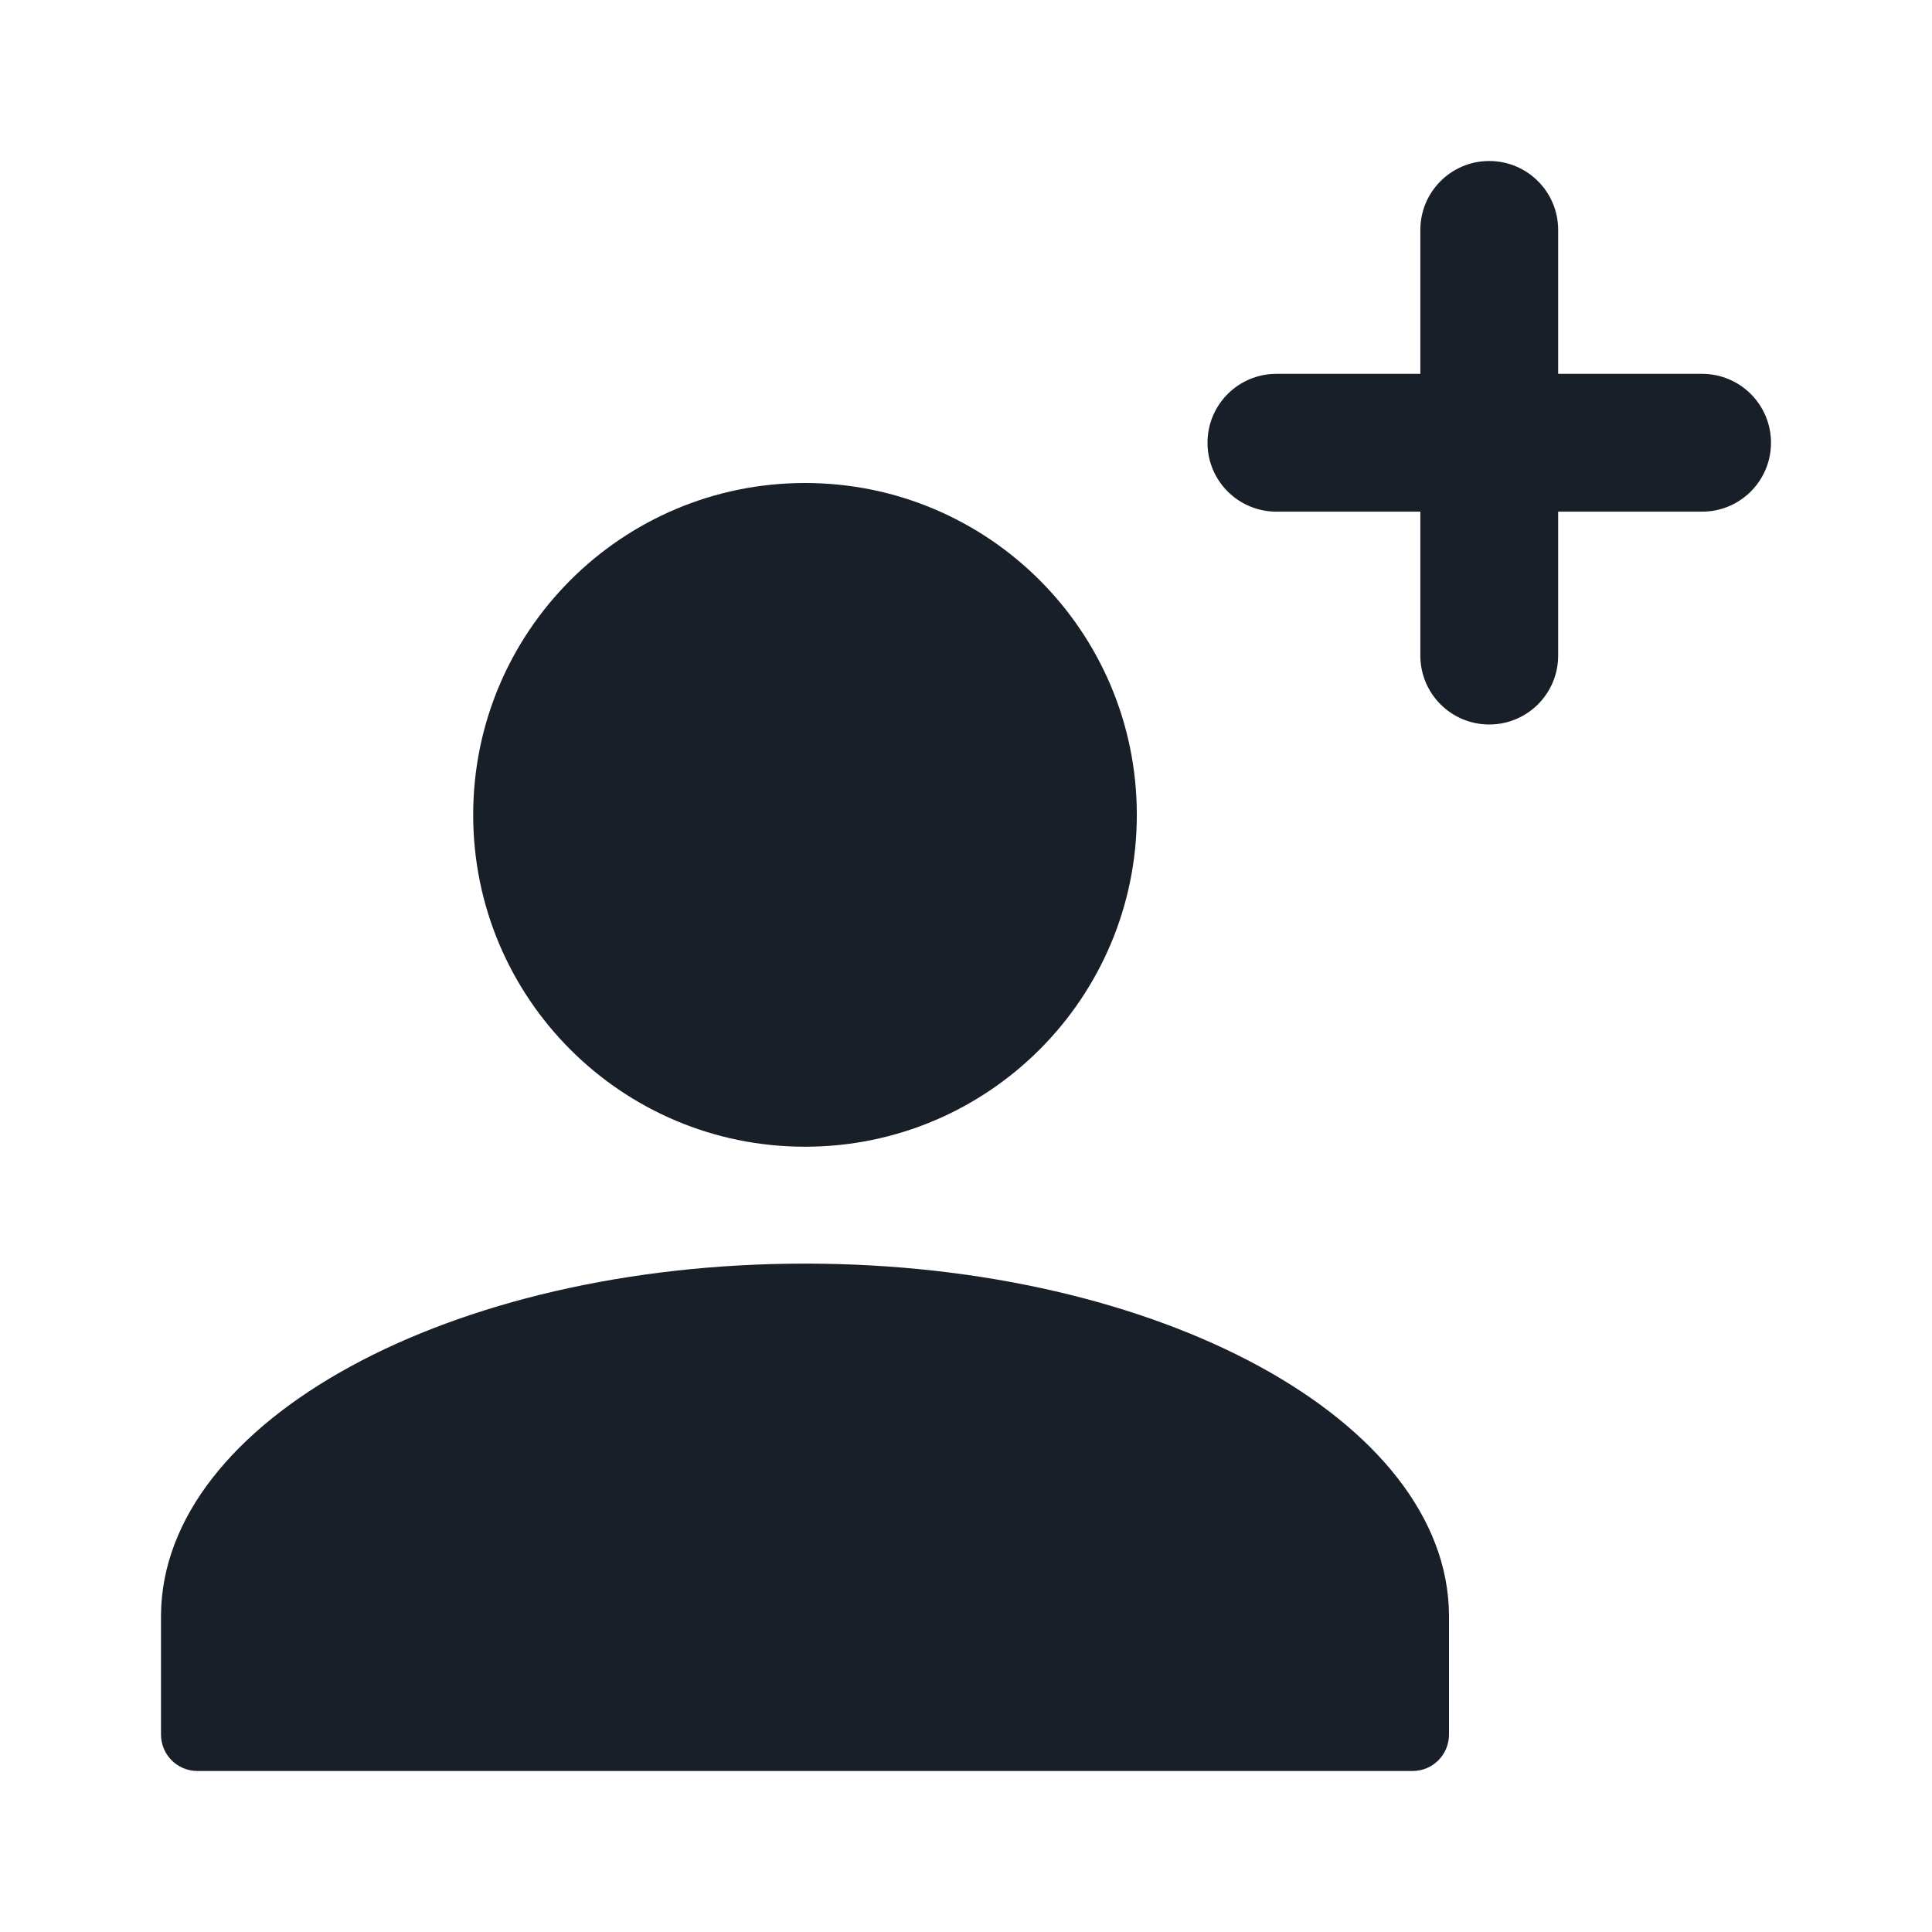 <svg width="24" height="24" viewBox="0 0 24 24" fill="none" xmlns="http://www.w3.org/2000/svg">
<path d="M10 6C7.722 6 5.878 7.847 5.878 10.122C5.878 12.4 7.722 14.245 10 14.245C12.278 14.245 14.122 12.398 14.122 10.122C14.122 7.845 12.278 6 10 6Z" fill="#191F28"/>
<path d="M2 21.546C2 21.798 2.202 22 2.454 22H17.546C17.798 22 18 21.798 18 21.546V20.061C17.981 17.649 14.407 15.697 10 15.697C5.593 15.697 2.019 17.649 2 20.061V21.546Z" fill="#191F28"/>
<path d="M17.644 2.856C17.644 2.383 18.027 2 18.5 2C18.973 2 19.356 2.383 19.356 2.856V4.644H21.144C21.617 4.644 22 5.027 22 5.5C22 5.973 21.617 6.356 21.144 6.356H19.356V8.144C19.356 8.617 18.973 9 18.5 9C18.027 9 17.644 8.617 17.644 8.144V6.356H15.856C15.383 6.356 15 5.973 15 5.5C15 5.027 15.383 4.644 15.856 4.644H17.644V2.856Z" fill="#191F28"/>
</svg>

